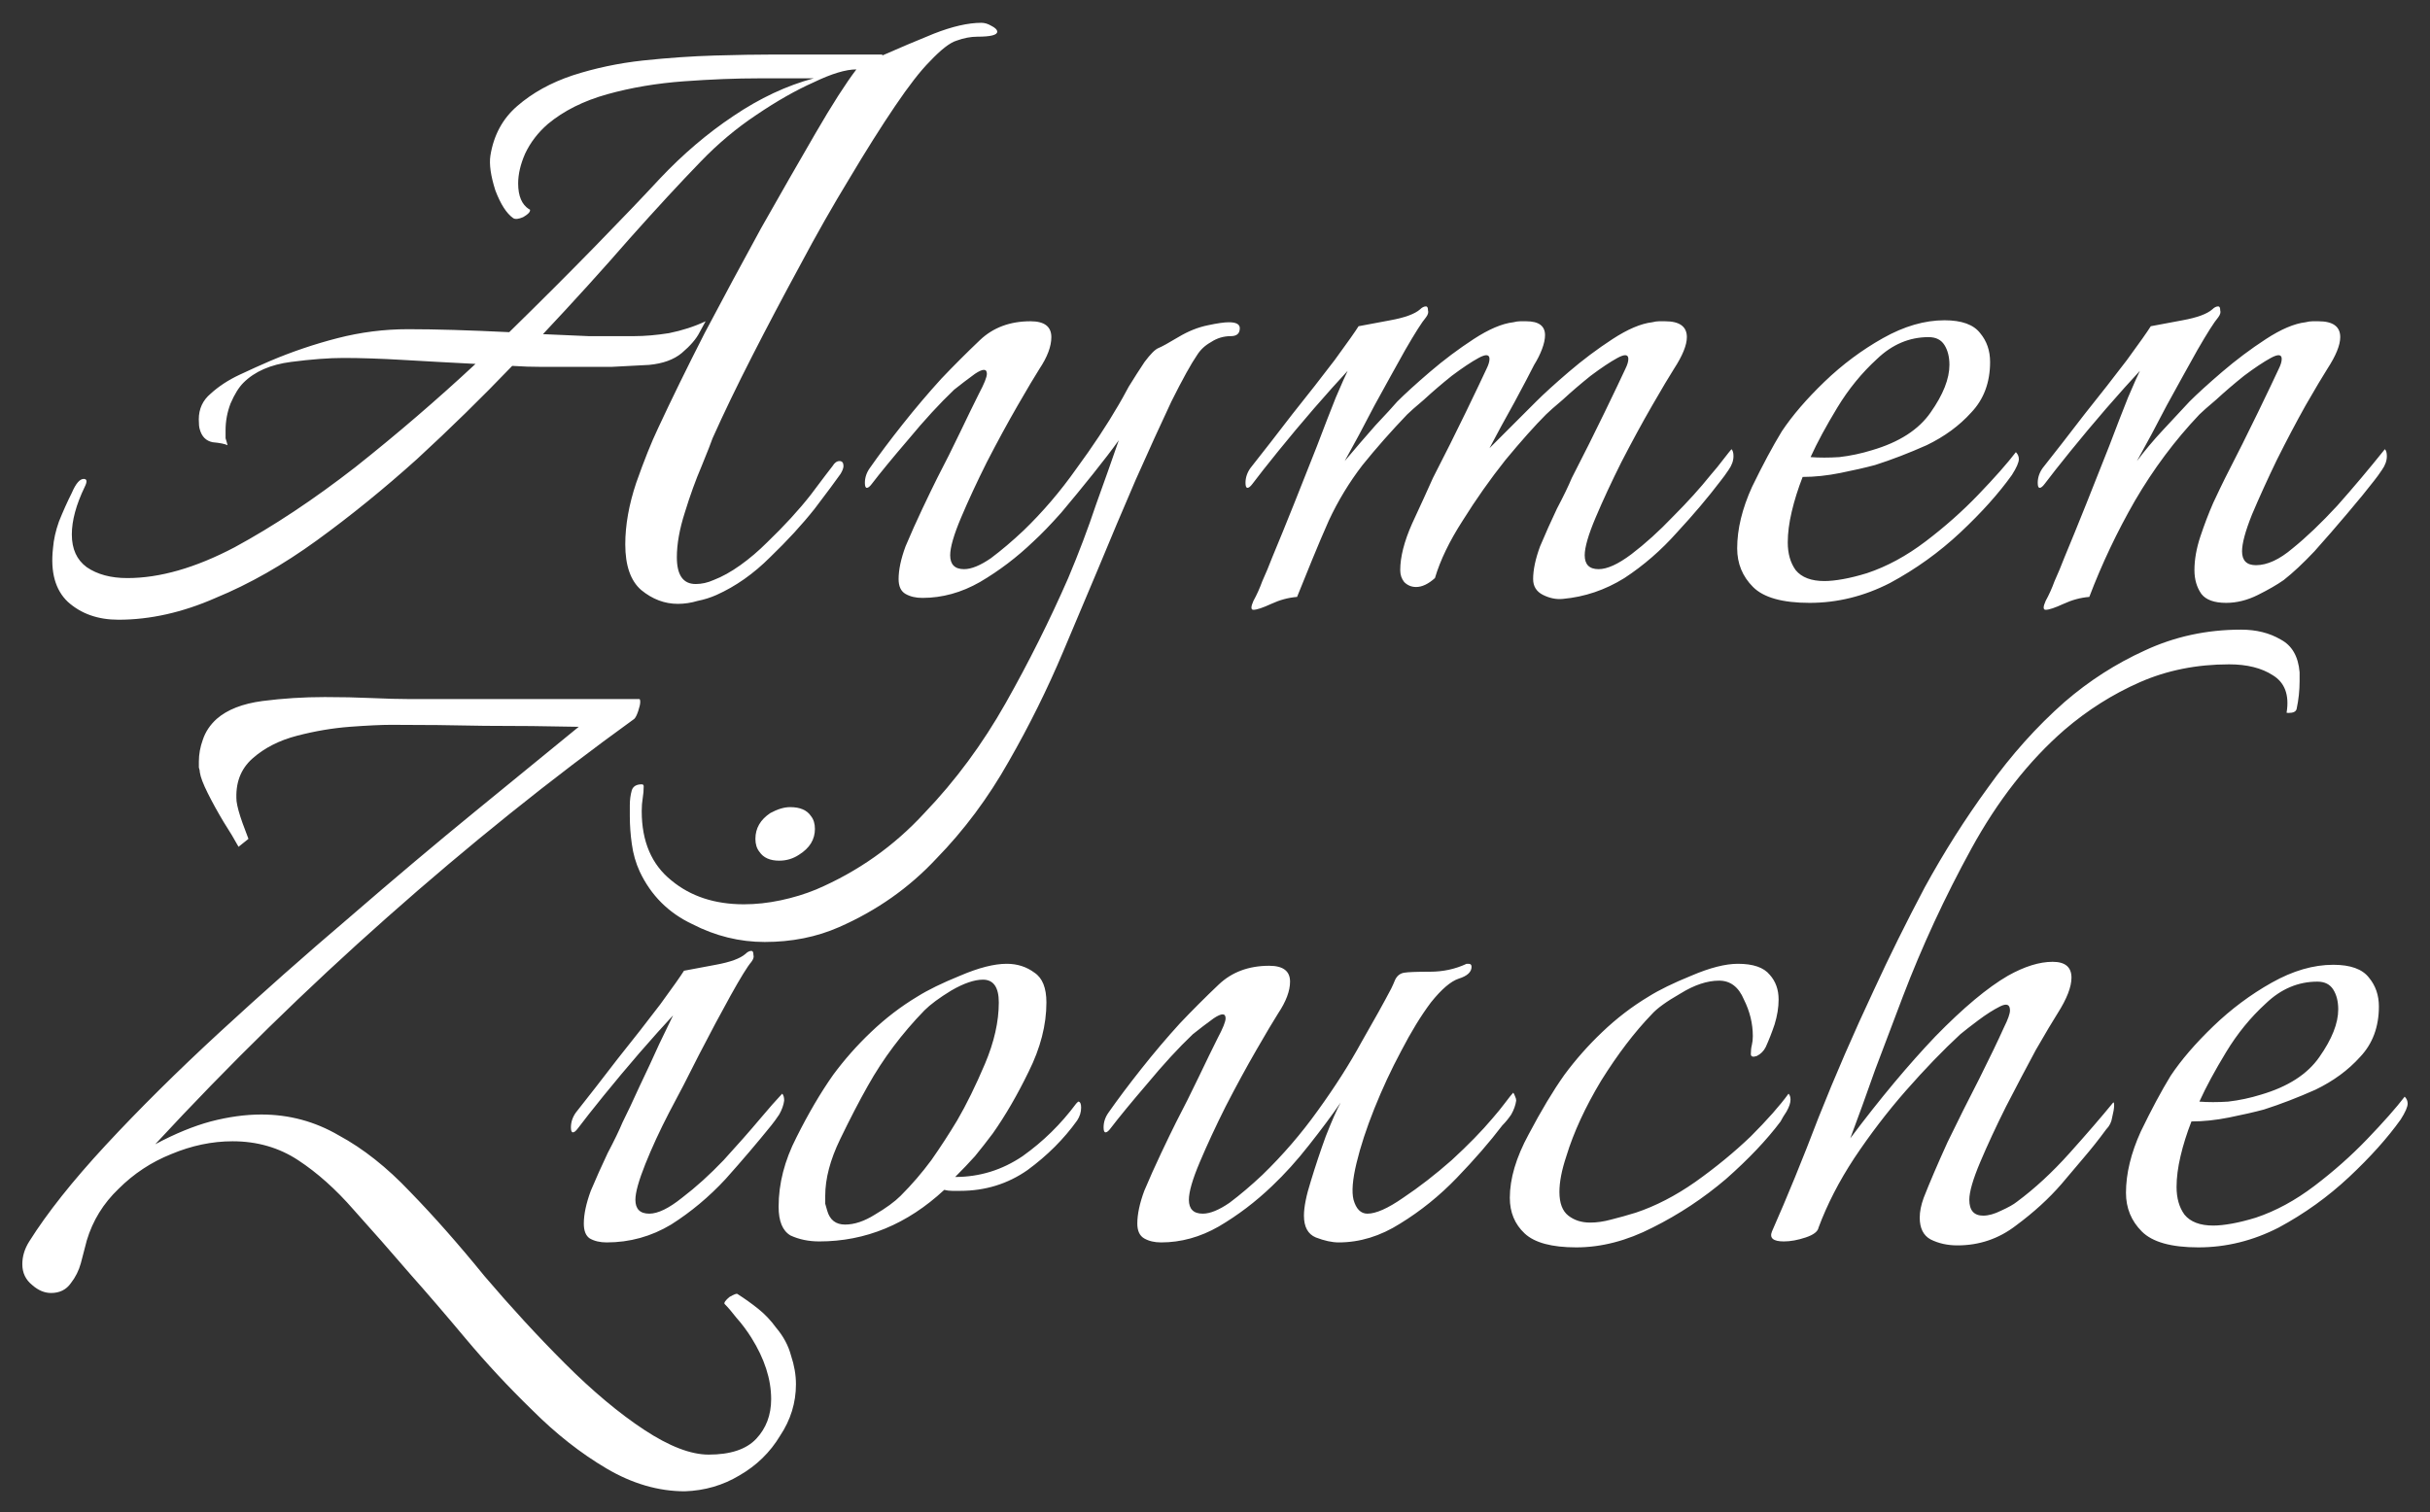 <svg width="98" height="61" viewBox="0 0 98 61" fill="none" xmlns="http://www.w3.org/2000/svg">
<rect x="0" y="0" width="98" height="61" fill="#333333" stroke="none"/>
<path d="M4.777 25C3.95 25 3.27 24.76 2.737 24.28C2.23 23.8 2.03 23.08 2.137 22.12C2.164 21.773 2.244 21.413 2.377 21.04C2.537 20.64 2.71 20.253 2.897 19.88C3.057 19.507 3.217 19.32 3.377 19.32C3.51 19.32 3.524 19.427 3.417 19.64C3.07 20.36 2.897 21 2.897 21.56C2.897 22.147 3.097 22.587 3.497 22.88C3.924 23.173 4.47 23.32 5.137 23.32C6.444 23.32 7.884 22.907 9.457 22.08C11.03 21.227 12.657 20.147 14.337 18.84C16.017 17.507 17.63 16.12 19.177 14.68C18.137 14.627 17.163 14.573 16.257 14.52C15.35 14.467 14.55 14.44 13.857 14.44C13.27 14.44 12.563 14.493 11.737 14.6C10.91 14.707 10.27 14.987 9.817 15.44C9.63 15.627 9.457 15.907 9.297 16.28C9.164 16.627 9.097 16.987 9.097 17.36C9.097 17.467 9.097 17.573 9.097 17.68C9.124 17.76 9.15 17.853 9.177 17.96C9.07 17.907 8.87 17.867 8.577 17.84C8.31 17.787 8.137 17.613 8.057 17.32C8.03 17.24 8.017 17.107 8.017 16.92C8.017 16.493 8.177 16.147 8.497 15.88C8.817 15.587 9.204 15.333 9.657 15.12C10.11 14.907 10.524 14.72 10.897 14.56C11.777 14.187 12.684 13.88 13.617 13.64C14.55 13.4 15.497 13.28 16.457 13.28C17.55 13.28 18.91 13.32 20.537 13.4C21.79 12.173 22.95 11.013 24.017 9.92C25.084 8.827 25.95 7.92 26.617 7.2C27.55 6.213 28.537 5.373 29.577 4.68C30.643 3.96 31.724 3.453 32.817 3.16H30.617C29.683 3.16 28.67 3.2 27.577 3.28C26.483 3.36 25.457 3.533 24.497 3.8C23.537 4.067 22.737 4.467 22.097 5C21.697 5.347 21.39 5.747 21.177 6.2C20.99 6.627 20.897 7.027 20.897 7.4C20.897 7.907 21.044 8.253 21.337 8.44C21.363 8.44 21.377 8.453 21.377 8.48C21.377 8.56 21.284 8.653 21.097 8.76C20.91 8.84 20.777 8.853 20.697 8.8C20.43 8.613 20.19 8.24 19.977 7.68C19.79 7.093 19.724 6.627 19.777 6.28C19.91 5.453 20.27 4.787 20.857 4.28C21.47 3.747 22.217 3.333 23.097 3.04C24.003 2.747 24.95 2.547 25.937 2.44C26.95 2.333 27.91 2.267 28.817 2.24C29.75 2.213 30.537 2.2 31.177 2.2H35.537C35.59 2.2 35.603 2.213 35.577 2.24C36.243 1.947 36.937 1.653 37.657 1.36C38.404 1.067 39.044 0.92 39.577 0.92C39.71 0.92 39.843 0.96 39.977 1.04C40.137 1.12 40.217 1.2 40.217 1.28C40.217 1.413 39.95 1.48 39.417 1.48C39.15 1.48 38.87 1.533 38.577 1.64C38.31 1.72 37.95 2 37.497 2.48C37.123 2.853 36.657 3.453 36.097 4.28C35.537 5.107 34.923 6.08 34.257 7.2C33.59 8.293 32.923 9.467 32.257 10.72C31.59 11.947 30.95 13.16 30.337 14.36C29.724 15.56 29.19 16.667 28.737 17.68C28.683 17.84 28.537 18.213 28.297 18.8C28.057 19.36 27.83 19.987 27.617 20.68C27.404 21.347 27.297 21.947 27.297 22.48C27.297 23.2 27.55 23.56 28.057 23.56C28.297 23.56 28.537 23.507 28.777 23.4C29.123 23.267 29.483 23.067 29.857 22.8C30.23 22.533 30.59 22.227 30.937 21.88C31.63 21.213 32.217 20.573 32.697 19.96C33.177 19.32 33.47 18.933 33.577 18.8C33.657 18.667 33.75 18.6 33.857 18.6C33.964 18.6 34.017 18.667 34.017 18.8C34.017 18.88 33.977 18.987 33.897 19.12C33.71 19.387 33.364 19.853 32.857 20.52C32.35 21.16 31.75 21.813 31.057 22.48C30.39 23.147 29.67 23.653 28.897 24C28.657 24.107 28.404 24.187 28.137 24.24C27.87 24.32 27.604 24.36 27.337 24.36C26.803 24.36 26.31 24.173 25.857 23.8C25.43 23.427 25.217 22.813 25.217 21.96C25.217 21.187 25.363 20.36 25.657 19.48C25.977 18.573 26.27 17.84 26.537 17.28C27.07 16.133 27.697 14.853 28.417 13.44C29.163 12.027 29.924 10.613 30.697 9.2C31.497 7.787 32.23 6.507 32.897 5.36C33.563 4.213 34.11 3.36 34.537 2.8C34.11 2.8 33.537 2.973 32.817 3.32C32.097 3.64 31.323 4.08 30.497 4.64C29.697 5.173 28.95 5.8 28.257 6.52C27.43 7.373 26.47 8.413 25.377 9.64C24.31 10.867 23.15 12.147 21.897 13.48C22.51 13.507 23.123 13.533 23.737 13.56C24.35 13.56 24.963 13.56 25.577 13.56C26.003 13.56 26.47 13.52 26.977 13.44C27.51 13.333 28.003 13.173 28.457 12.96C28.457 12.96 28.377 13.107 28.217 13.4C28.084 13.667 27.843 13.947 27.497 14.24C27.177 14.507 26.737 14.667 26.177 14.72C25.67 14.747 25.163 14.773 24.657 14.8C24.15 14.8 23.643 14.8 23.137 14.8C22.71 14.8 22.284 14.8 21.857 14.8C21.457 14.8 21.057 14.787 20.657 14.76C19.43 16.04 18.15 17.293 16.817 18.52C15.483 19.72 14.137 20.813 12.777 21.8C11.417 22.787 10.057 23.56 8.697 24.12C7.364 24.707 6.057 25 4.777 25ZM30.84 38C29.827 38 28.853 37.76 27.92 37.28C26.96 36.827 26.253 36.12 25.8 35.16C25.64 34.813 25.533 34.44 25.48 34.04C25.427 33.667 25.4 33.293 25.4 32.92V32.48C25.4 32.267 25.427 32.067 25.48 31.88C25.533 31.72 25.667 31.64 25.88 31.64C25.933 31.64 25.96 31.667 25.96 31.72C25.96 31.88 25.947 32.04 25.92 32.2C25.893 32.36 25.88 32.533 25.88 32.72C25.88 33.947 26.28 34.88 27.08 35.52C27.853 36.16 28.827 36.48 30 36.48C30.48 36.48 30.973 36.427 31.48 36.32C31.987 36.213 32.467 36.067 32.92 35.88C34.6 35.16 36.053 34.133 37.28 32.8C38.533 31.493 39.627 30.013 40.56 28.36C41.493 26.707 42.333 25.027 43.08 23.32C43.507 22.307 43.88 21.32 44.2 20.36C44.547 19.4 44.853 18.533 45.12 17.76C44.853 18.133 44.507 18.587 44.08 19.12C43.653 19.653 43.227 20.173 42.8 20.68C42.373 21.16 42 21.547 41.68 21.84C41.013 22.48 40.293 23.027 39.52 23.48C38.773 23.907 38 24.12 37.2 24.12C36.933 24.12 36.707 24.067 36.52 23.96C36.333 23.853 36.24 23.653 36.24 23.36C36.24 22.987 36.333 22.547 36.52 22.04C36.733 21.533 36.96 21.027 37.2 20.52C37.44 20.013 37.64 19.6 37.8 19.28C38.12 18.667 38.427 18.053 38.72 17.44C39.013 16.827 39.267 16.307 39.48 15.88C39.693 15.48 39.8 15.213 39.8 15.08C39.8 14.867 39.64 14.867 39.32 15.08C39.027 15.293 38.747 15.507 38.48 15.72C37.893 16.28 37.28 16.947 36.64 17.72C36 18.467 35.507 19.067 35.16 19.52C35.08 19.627 35.013 19.68 34.96 19.68C34.907 19.68 34.88 19.613 34.88 19.48C34.88 19.267 34.947 19.067 35.08 18.88C35.453 18.347 35.893 17.76 36.4 17.12C36.907 16.48 37.427 15.867 37.96 15.28C38.467 14.747 38.987 14.227 39.52 13.72C40.053 13.213 40.733 12.96 41.56 12.96C42.12 12.96 42.4 13.173 42.4 13.6C42.4 13.973 42.24 14.4 41.92 14.88C41.733 15.173 41.44 15.667 41.04 16.36C40.64 17.053 40.227 17.813 39.8 18.64C39.4 19.44 39.053 20.187 38.76 20.88C38.467 21.573 38.32 22.08 38.32 22.4C38.32 22.773 38.507 22.96 38.88 22.96C39.173 22.96 39.533 22.813 39.96 22.52C40.387 22.2 40.827 21.827 41.28 21.4C42.053 20.653 42.76 19.827 43.4 18.92C44.067 18.013 44.64 17.147 45.12 16.32C45.2 16.187 45.333 15.947 45.52 15.6C45.733 15.253 45.947 14.92 46.16 14.6C46.4 14.28 46.587 14.093 46.72 14.04C46.853 13.987 47.12 13.84 47.52 13.6C47.92 13.36 48.32 13.2 48.72 13.12C49.093 13.04 49.373 13 49.56 13C49.853 13 50 13.08 50 13.24C50 13.453 49.88 13.56 49.64 13.56C49.347 13.56 49.08 13.64 48.84 13.8C48.6 13.933 48.413 14.107 48.28 14.32C48.04 14.667 47.693 15.293 47.24 16.2C46.813 17.107 46.333 18.16 45.8 19.36C45.293 20.533 44.787 21.733 44.28 22.96C43.773 24.16 43.307 25.267 42.88 26.28C42.24 27.8 41.507 29.28 40.68 30.72C39.853 32.187 38.88 33.493 37.76 34.64C36.667 35.813 35.36 36.733 33.84 37.4C32.933 37.8 31.933 38 30.84 38ZM50.55 24.6C50.443 24.6 50.443 24.48 50.55 24.24C50.683 24 50.803 23.733 50.91 23.44C51.043 23.147 51.177 22.827 51.31 22.48C51.577 21.84 51.87 21.12 52.19 20.32C52.51 19.52 52.817 18.747 53.11 18C53.403 17.227 53.657 16.573 53.87 16.04C54.11 15.48 54.27 15.12 54.35 14.96C53.977 15.36 53.523 15.867 52.99 16.48C52.483 17.067 52.003 17.64 51.55 18.2C51.097 18.76 50.75 19.2 50.51 19.52C50.43 19.627 50.363 19.68 50.31 19.68C50.257 19.68 50.23 19.613 50.23 19.48C50.23 19.267 50.297 19.067 50.43 18.88C50.937 18.24 51.497 17.52 52.11 16.72C52.75 15.92 53.323 15.187 53.83 14.52C54.337 13.827 54.657 13.373 54.79 13.16C55.083 13.107 55.51 13.027 56.07 12.92C56.657 12.813 57.057 12.667 57.27 12.48C57.35 12.4 57.43 12.36 57.51 12.36C57.563 12.36 57.59 12.413 57.59 12.52C57.617 12.6 57.59 12.693 57.51 12.8C57.35 12.987 57.07 13.427 56.67 14.12C56.297 14.787 55.883 15.533 55.43 16.36C55.003 17.187 54.603 17.933 54.23 18.6C54.657 18.093 55.07 17.613 55.47 17.16C55.897 16.707 56.19 16.387 56.35 16.2C56.67 15.88 57.11 15.48 57.67 15C58.23 14.52 58.817 14.08 59.43 13.68C60.043 13.28 60.577 13.053 61.03 13C61.137 12.973 61.23 12.96 61.31 12.96C61.39 12.96 61.47 12.96 61.55 12.96C62.057 12.96 62.31 13.147 62.31 13.52C62.31 13.68 62.27 13.867 62.19 14.08C62.11 14.293 62.003 14.507 61.87 14.72C61.71 15.04 61.443 15.547 61.07 16.24C60.697 16.907 60.363 17.52 60.07 18.08L61.95 16.2C62.27 15.88 62.71 15.48 63.27 15C63.83 14.52 64.417 14.08 65.03 13.68C65.643 13.28 66.177 13.053 66.63 13C66.737 12.973 66.83 12.96 66.91 12.96C67.017 12.96 67.097 12.96 67.15 12.96C67.737 12.96 68.03 13.173 68.03 13.6C68.03 13.92 67.857 14.347 67.51 14.88C67.323 15.173 67.03 15.667 66.63 16.36C66.23 17.053 65.817 17.813 65.39 18.64C64.99 19.44 64.643 20.187 64.35 20.88C64.057 21.573 63.91 22.08 63.91 22.4C63.91 22.773 64.097 22.96 64.47 22.96C64.817 22.96 65.257 22.76 65.79 22.36C66.35 21.933 66.91 21.427 67.47 20.84C68.057 20.253 68.563 19.693 68.99 19.16C69.177 18.947 69.35 18.733 69.51 18.52C69.697 18.28 69.803 18.147 69.83 18.12C69.883 18.173 69.91 18.267 69.91 18.4C69.91 18.587 69.843 18.773 69.71 18.96C69.603 19.12 69.497 19.267 69.39 19.4C68.883 20.067 68.297 20.76 67.63 21.48C66.99 22.2 66.283 22.813 65.51 23.32C64.737 23.8 63.91 24.08 63.03 24.16C62.763 24.187 62.497 24.133 62.23 24C61.963 23.867 61.83 23.653 61.83 23.36C61.83 22.987 61.923 22.547 62.11 22.04C62.323 21.533 62.55 21.027 62.79 20.52C63.057 20.013 63.257 19.6 63.39 19.28C63.87 18.347 64.31 17.467 64.71 16.64C65.11 15.813 65.39 15.227 65.55 14.88C65.63 14.72 65.67 14.587 65.67 14.48C65.67 14.293 65.523 14.28 65.23 14.44C64.937 14.6 64.577 14.84 64.15 15.16C63.75 15.48 63.377 15.8 63.03 16.12C62.683 16.413 62.457 16.613 62.35 16.72C61.897 17.173 61.35 17.787 60.71 18.56C60.097 19.333 59.523 20.147 58.99 21C58.457 21.827 58.083 22.6 57.87 23.32C57.603 23.56 57.35 23.68 57.11 23.68C56.923 23.68 56.763 23.613 56.63 23.48C56.523 23.347 56.47 23.187 56.47 23C56.47 22.467 56.63 21.84 56.95 21.12C57.297 20.373 57.577 19.76 57.79 19.28C58.27 18.347 58.71 17.467 59.11 16.64C59.51 15.813 59.79 15.227 59.95 14.88C60.03 14.72 60.07 14.587 60.07 14.48C60.07 14.293 59.923 14.28 59.63 14.44C59.337 14.6 58.977 14.84 58.55 15.16C58.15 15.48 57.777 15.8 57.43 16.12C57.083 16.413 56.857 16.613 56.75 16.72C56.11 17.387 55.51 18.067 54.95 18.76C54.417 19.453 53.963 20.2 53.59 21C53.377 21.48 53.15 22.013 52.91 22.6C52.67 23.187 52.47 23.68 52.31 24.08C51.963 24.107 51.617 24.2 51.27 24.36C50.923 24.52 50.683 24.6 50.55 24.6ZM72.979 24.32C71.886 24.32 71.126 24.107 70.699 23.68C70.272 23.253 70.059 22.733 70.059 22.12C70.059 21.347 70.259 20.52 70.659 19.64C71.086 18.76 71.486 18.013 71.859 17.4C72.286 16.76 72.859 16.093 73.579 15.4C74.299 14.707 75.086 14.12 75.939 13.64C76.792 13.16 77.619 12.92 78.419 12.92C79.112 12.92 79.592 13.093 79.859 13.44C80.126 13.76 80.259 14.147 80.259 14.6C80.259 15.427 80.006 16.107 79.499 16.64C79.019 17.173 78.419 17.613 77.699 17.96C76.979 18.28 76.286 18.547 75.619 18.76C75.219 18.867 74.752 18.973 74.219 19.08C73.686 19.187 73.179 19.24 72.699 19.24C72.512 19.72 72.366 20.187 72.259 20.64C72.152 21.093 72.099 21.507 72.099 21.88C72.099 22.333 72.206 22.707 72.419 23C72.659 23.293 73.046 23.44 73.579 23.44C73.792 23.44 74.046 23.413 74.339 23.36C74.632 23.307 74.952 23.227 75.299 23.12C76.099 22.853 76.886 22.427 77.659 21.84C78.432 21.253 79.139 20.627 79.779 19.96C80.446 19.267 80.952 18.693 81.299 18.24C81.379 18.32 81.419 18.413 81.419 18.52C81.419 18.653 81.326 18.867 81.139 19.16C80.606 19.907 79.912 20.68 79.059 21.48C78.206 22.28 77.259 22.96 76.219 23.52C75.179 24.053 74.099 24.32 72.979 24.32ZM73.019 18.44C73.366 18.467 73.752 18.467 74.179 18.44C74.632 18.387 75.072 18.293 75.499 18.16C76.592 17.84 77.379 17.333 77.859 16.64C78.366 15.92 78.619 15.28 78.619 14.72C78.619 14.4 78.552 14.133 78.419 13.92C78.286 13.707 78.072 13.6 77.779 13.6C77.006 13.6 76.312 13.893 75.699 14.48C75.086 15.04 74.552 15.693 74.099 16.44C73.646 17.187 73.286 17.853 73.019 18.44ZM82.5 24.6C82.393 24.6 82.393 24.48 82.5 24.24C82.633 24 82.753 23.733 82.86 23.44C82.993 23.147 83.127 22.827 83.26 22.48C83.527 21.84 83.82 21.12 84.14 20.32C84.46 19.52 84.767 18.747 85.06 18C85.353 17.227 85.607 16.573 85.82 16.04C86.06 15.48 86.22 15.12 86.3 14.96C85.927 15.36 85.473 15.867 84.94 16.48C84.433 17.067 83.953 17.64 83.5 18.2C83.047 18.76 82.7 19.2 82.46 19.52C82.38 19.627 82.313 19.68 82.26 19.68C82.207 19.68 82.18 19.613 82.18 19.48C82.18 19.267 82.247 19.067 82.38 18.88C82.887 18.24 83.447 17.52 84.06 16.72C84.7 15.92 85.273 15.187 85.78 14.52C86.287 13.827 86.607 13.373 86.74 13.16C87.033 13.107 87.46 13.027 88.02 12.92C88.607 12.813 89.007 12.667 89.22 12.48C89.3 12.4 89.38 12.36 89.46 12.36C89.513 12.36 89.54 12.413 89.54 12.52C89.567 12.6 89.54 12.693 89.46 12.8C89.3 12.987 89.02 13.427 88.62 14.12C88.247 14.787 87.833 15.533 87.38 16.36C86.953 17.187 86.553 17.933 86.18 18.6C86.5 18.173 86.847 17.76 87.22 17.36C87.593 16.96 87.953 16.573 88.3 16.2C88.62 15.88 89.06 15.48 89.62 15C90.18 14.52 90.767 14.08 91.38 13.68C91.993 13.28 92.527 13.053 92.98 13C93.087 12.973 93.18 12.96 93.26 12.96C93.367 12.96 93.447 12.96 93.5 12.96C94.087 12.96 94.38 13.173 94.38 13.6C94.38 13.92 94.207 14.347 93.86 14.88C93.673 15.173 93.38 15.667 92.98 16.36C92.607 17.027 92.22 17.76 91.82 18.56C91.447 19.333 91.113 20.067 90.82 20.76C90.553 21.427 90.42 21.92 90.42 22.24C90.42 22.613 90.607 22.8 90.98 22.8C91.433 22.8 91.927 22.573 92.46 22.12C93.02 21.667 93.62 21.093 94.26 20.4C94.9 19.68 95.54 18.92 96.18 18.12C96.233 18.173 96.26 18.267 96.26 18.4C96.26 18.587 96.193 18.773 96.06 18.96C95.953 19.12 95.847 19.267 95.74 19.4C95.473 19.747 95.113 20.187 94.66 20.72C94.233 21.227 93.793 21.733 93.34 22.24C92.887 22.72 92.473 23.107 92.1 23.4C91.833 23.587 91.487 23.787 91.06 24C90.633 24.213 90.207 24.32 89.78 24.32C89.3 24.32 88.967 24.2 88.78 23.96C88.593 23.693 88.5 23.373 88.5 23C88.5 22.573 88.58 22.12 88.74 21.64C88.9 21.16 89.073 20.707 89.26 20.28C89.473 19.827 89.633 19.493 89.74 19.28C90.22 18.347 90.66 17.467 91.06 16.64C91.46 15.813 91.74 15.227 91.9 14.88C91.98 14.72 92.02 14.587 92.02 14.48C92.02 14.293 91.873 14.28 91.58 14.44C91.287 14.6 90.927 14.84 90.5 15.16C90.1 15.48 89.727 15.8 89.38 16.12C89.033 16.413 88.807 16.613 88.7 16.72C87.713 17.76 86.847 18.92 86.1 20.2C85.38 21.453 84.767 22.747 84.26 24.08C83.913 24.107 83.567 24.2 83.22 24.36C82.873 24.52 82.633 24.6 82.5 24.6ZM27.62 60.16C26.554 60.16 25.5 59.853 24.46 59.24C23.42 58.627 22.42 57.84 21.46 56.88C20.5 55.947 19.607 54.987 18.78 54C17.954 53.013 17.22 52.16 16.58 51.44C15.754 50.48 14.98 49.6 14.26 48.8C13.54 47.973 12.794 47.307 12.02 46.8C11.247 46.293 10.367 46.04 9.38 46.04C8.554 46.04 7.727 46.213 6.9 46.56C6.1 46.88 5.394 47.347 4.78 47.96C4.167 48.547 3.74 49.24 3.5 50.04C3.42 50.36 3.34 50.667 3.26 50.96C3.18 51.253 3.047 51.52 2.86 51.76C2.674 52.027 2.407 52.16 2.06 52.16C1.794 52.16 1.54 52.053 1.3 51.84C1.034 51.627 0.9 51.347 0.9 51C0.9 50.68 0.994 50.373 1.18 50.08C1.9 48.933 2.927 47.64 4.26 46.2C5.62 44.733 7.154 43.213 8.86 41.64C10.567 40.067 12.314 38.52 14.1 37C15.887 35.453 17.58 34.027 19.18 32.72C20.807 31.387 22.194 30.253 23.34 29.32C22.087 29.293 20.82 29.28 19.54 29.28C18.287 29.253 17.034 29.24 15.78 29.24C15.38 29.24 14.82 29.267 14.1 29.32C13.407 29.373 12.7 29.493 11.98 29.68C11.26 29.867 10.66 30.173 10.18 30.6C9.7 31.027 9.487 31.6 9.54 32.32C9.567 32.533 9.647 32.827 9.78 33.2C9.914 33.547 9.994 33.76 10.02 33.84L9.62 34.16C9.46 33.867 9.26 33.533 9.02 33.16C8.78 32.76 8.567 32.373 8.38 32C8.194 31.627 8.087 31.347 8.06 31.16C8.06 31.107 8.047 31.04 8.02 30.96C8.02 30.88 8.02 30.8 8.02 30.72C8.02 30.427 8.074 30.133 8.18 29.84C8.287 29.52 8.474 29.24 8.74 29C9.167 28.627 9.78 28.387 10.58 28.28C11.407 28.173 12.247 28.12 13.1 28.12C13.767 28.12 14.394 28.133 14.98 28.16C15.594 28.187 16.087 28.2 16.46 28.2H25.78C25.807 28.2 25.82 28.24 25.82 28.32C25.82 28.4 25.794 28.52 25.74 28.68C25.687 28.84 25.634 28.947 25.58 29C22.22 31.427 18.9 34.093 15.62 37C12.367 39.88 9.247 42.933 6.26 46.16C7.06 45.733 7.807 45.427 8.5 45.24C9.22 45.053 9.9 44.96 10.54 44.96C11.66 44.96 12.7 45.24 13.66 45.8C14.647 46.333 15.607 47.093 16.54 48.08C17.5 49.067 18.5 50.2 19.54 51.48C20.607 52.733 21.687 53.907 22.78 55C23.9 56.12 24.967 57.013 25.98 57.68C26.994 58.347 27.86 58.68 28.58 58.68C29.46 58.68 30.1 58.467 30.5 58.04C30.9 57.613 31.1 57.08 31.1 56.44C31.1 55.64 30.834 54.813 30.3 53.96C30.114 53.667 29.914 53.4 29.7 53.16C29.514 52.92 29.354 52.733 29.22 52.6C29.194 52.547 29.26 52.453 29.42 52.32C29.607 52.213 29.714 52.173 29.74 52.2C30.034 52.387 30.314 52.587 30.58 52.8C30.847 53.013 31.087 53.267 31.3 53.56C31.594 53.907 31.794 54.28 31.9 54.68C32.034 55.08 32.1 55.467 32.1 55.84C32.1 56.587 31.887 57.28 31.46 57.92C31.06 58.587 30.514 59.12 29.82 59.52C29.154 59.92 28.42 60.133 27.62 60.16ZM31.425 34.72C31.052 34.72 30.785 34.6 30.625 34.36C30.519 34.227 30.465 34.053 30.465 33.84C30.465 33.413 30.665 33.067 31.065 32.8C31.359 32.64 31.625 32.56 31.865 32.56C32.265 32.56 32.545 32.68 32.705 32.92C32.812 33.053 32.865 33.227 32.865 33.44C32.865 33.867 32.652 34.213 32.225 34.48C31.985 34.64 31.719 34.72 31.425 34.72ZM24.465 50.12C24.199 50.12 23.972 50.067 23.785 49.96C23.625 49.853 23.545 49.653 23.545 49.36C23.545 48.987 23.639 48.547 23.825 48.04C24.039 47.533 24.265 47.027 24.505 46.52C24.772 46.013 24.972 45.6 25.105 45.28C25.292 44.907 25.519 44.427 25.785 43.84C26.079 43.227 26.345 42.653 26.585 42.12C26.852 41.56 27.039 41.173 27.145 40.96C26.772 41.36 26.319 41.867 25.785 42.48C25.279 43.067 24.799 43.64 24.345 44.2C23.892 44.76 23.545 45.2 23.305 45.52C23.225 45.627 23.159 45.68 23.105 45.68C23.052 45.68 23.025 45.613 23.025 45.48C23.025 45.267 23.092 45.067 23.225 44.88C23.732 44.24 24.292 43.52 24.905 42.72C25.545 41.92 26.119 41.187 26.625 40.52C27.132 39.827 27.452 39.373 27.585 39.16C27.879 39.107 28.305 39.027 28.865 38.92C29.452 38.813 29.852 38.667 30.065 38.48C30.145 38.4 30.225 38.36 30.305 38.36C30.359 38.36 30.385 38.413 30.385 38.52C30.412 38.6 30.385 38.693 30.305 38.8C30.145 38.987 29.865 39.44 29.465 40.16C29.065 40.88 28.639 41.68 28.185 42.56C27.759 43.413 27.359 44.187 26.985 44.88C26.612 45.6 26.292 46.293 26.025 46.96C25.759 47.627 25.625 48.107 25.625 48.4C25.625 48.773 25.812 48.96 26.185 48.96C26.532 48.96 26.972 48.747 27.505 48.32C28.065 47.893 28.625 47.387 29.185 46.8C29.745 46.187 30.239 45.627 30.665 45.12C30.799 44.96 30.959 44.773 31.145 44.56C31.359 44.32 31.492 44.173 31.545 44.12C31.599 44.173 31.625 44.267 31.625 44.4C31.599 44.587 31.532 44.773 31.425 44.96C31.319 45.12 31.212 45.267 31.105 45.4C30.545 46.093 29.932 46.813 29.265 47.56C28.599 48.28 27.865 48.893 27.065 49.4C26.265 49.88 25.399 50.12 24.465 50.12ZM33.041 50.08C32.614 50.08 32.227 50 31.881 49.84C31.561 49.653 31.401 49.267 31.401 48.68C31.401 47.747 31.641 46.813 32.121 45.88C32.601 44.92 33.094 44.08 33.601 43.36C34.054 42.747 34.561 42.173 35.121 41.64C35.707 41.08 36.334 40.6 37.001 40.2C37.427 39.933 38.001 39.653 38.721 39.36C39.467 39.04 40.094 38.88 40.601 38.88C41.027 38.88 41.401 39 41.721 39.24C42.041 39.453 42.201 39.853 42.201 40.44C42.201 41.347 41.961 42.28 41.481 43.24C41.027 44.173 40.547 45 40.041 45.72C39.801 46.04 39.561 46.347 39.321 46.64C39.081 46.907 38.814 47.187 38.521 47.48C39.507 47.48 40.414 47.2 41.241 46.64C42.067 46.053 42.787 45.347 43.401 44.52L43.481 44.44C43.561 44.44 43.601 44.52 43.601 44.68C43.601 44.867 43.547 45.04 43.441 45.2C42.907 45.947 42.241 46.613 41.441 47.2C40.641 47.76 39.734 48.04 38.721 48.04C38.614 48.04 38.507 48.04 38.401 48.04C38.294 48.04 38.187 48.027 38.081 48C36.587 49.387 34.907 50.08 33.041 50.08ZM34.081 49.4C34.454 49.4 34.854 49.267 35.281 49C35.734 48.733 36.081 48.48 36.321 48.24C36.774 47.787 37.187 47.307 37.561 46.8C37.934 46.267 38.281 45.733 38.601 45.2C38.974 44.56 39.347 43.8 39.721 42.92C40.094 42.04 40.281 41.213 40.281 40.44C40.281 39.827 40.067 39.52 39.641 39.52C39.294 39.52 38.867 39.667 38.361 39.96C37.881 40.253 37.521 40.52 37.281 40.76C36.374 41.693 35.614 42.707 35.001 43.8C34.654 44.413 34.281 45.133 33.881 45.96C33.481 46.787 33.281 47.547 33.281 48.24C33.281 48.347 33.281 48.453 33.281 48.56C33.307 48.64 33.334 48.733 33.361 48.84C33.467 49.213 33.707 49.4 34.081 49.4ZM46.827 50.12C46.56 50.12 46.333 50.067 46.147 49.96C45.96 49.853 45.867 49.653 45.867 49.36C45.867 48.987 45.96 48.547 46.147 48.04C46.36 47.533 46.587 47.027 46.827 46.52C47.067 46.013 47.267 45.6 47.427 45.28C47.747 44.667 48.053 44.053 48.347 43.44C48.64 42.827 48.893 42.307 49.107 41.88C49.32 41.48 49.427 41.213 49.427 41.08C49.427 40.867 49.267 40.867 48.947 41.08C48.653 41.293 48.373 41.507 48.107 41.72C47.52 42.28 46.907 42.947 46.267 43.72C45.627 44.467 45.133 45.067 44.787 45.52C44.707 45.627 44.64 45.68 44.587 45.68C44.533 45.68 44.507 45.613 44.507 45.48C44.507 45.267 44.573 45.067 44.707 44.88C45.08 44.347 45.52 43.76 46.027 43.12C46.533 42.48 47.053 41.867 47.587 41.28C48.093 40.747 48.613 40.227 49.147 39.72C49.68 39.213 50.36 38.96 51.187 38.96C51.747 38.96 52.027 39.173 52.027 39.6C52.027 39.973 51.867 40.4 51.547 40.88C51.36 41.173 51.067 41.667 50.667 42.36C50.267 43.053 49.853 43.813 49.427 44.64C49.027 45.44 48.68 46.187 48.387 46.88C48.093 47.573 47.947 48.08 47.947 48.4C47.947 48.773 48.133 48.96 48.507 48.96C48.8 48.96 49.16 48.813 49.587 48.52C50.013 48.2 50.453 47.827 50.907 47.4C51.733 46.6 52.48 45.733 53.147 44.8C53.84 43.84 54.427 42.92 54.907 42.04C55.413 41.16 55.813 40.44 56.107 39.88C56.16 39.773 56.213 39.653 56.267 39.52C56.347 39.36 56.467 39.267 56.627 39.24C56.787 39.213 57.133 39.2 57.667 39.2C58.2 39.2 58.693 39.093 59.147 38.88H59.227C59.307 38.88 59.347 38.92 59.347 39C59.347 39.213 59.173 39.373 58.827 39.48C58.507 39.587 58.133 39.907 57.707 40.44C57.307 40.973 56.907 41.627 56.507 42.4C56.107 43.147 55.747 43.92 55.427 44.72C55.107 45.52 54.867 46.253 54.707 46.92C54.547 47.587 54.507 48.08 54.587 48.4C54.693 48.773 54.88 48.96 55.147 48.96C55.493 48.96 55.973 48.747 56.587 48.32C57.227 47.893 57.88 47.387 58.547 46.8C59.213 46.187 59.76 45.627 60.187 45.12C60.373 44.907 60.547 44.693 60.707 44.48C60.867 44.267 60.973 44.133 61.027 44.08C61.053 44.107 61.08 44.16 61.107 44.24C61.133 44.293 61.147 44.347 61.147 44.4C61.12 44.587 61.053 44.773 60.947 44.96C60.84 45.12 60.72 45.267 60.587 45.4C60.08 46.067 59.467 46.773 58.747 47.52C58.053 48.24 57.293 48.853 56.467 49.36C55.667 49.867 54.84 50.12 53.987 50.12C53.72 50.12 53.413 50.053 53.067 49.92C52.747 49.787 52.587 49.493 52.587 49.04C52.587 48.693 52.68 48.227 52.867 47.64C53.053 47.027 53.253 46.427 53.467 45.84C53.707 45.227 53.907 44.773 54.067 44.48C53.72 44.987 53.293 45.56 52.787 46.2C52.307 46.813 51.813 47.36 51.307 47.84C50.64 48.48 49.92 49.027 49.147 49.48C48.4 49.907 47.627 50.12 46.827 50.12ZM63.57 50.32C62.583 50.32 61.89 50.133 61.49 49.76C61.09 49.387 60.89 48.907 60.89 48.32C60.89 47.547 61.143 46.693 61.65 45.76C62.156 44.8 62.636 44 63.09 43.36C63.543 42.747 64.05 42.173 64.61 41.64C65.196 41.08 65.823 40.6 66.49 40.2C66.916 39.933 67.49 39.653 68.21 39.36C68.956 39.04 69.583 38.88 70.09 38.88C70.703 38.88 71.13 39.027 71.37 39.32C71.61 39.587 71.73 39.92 71.73 40.32C71.73 40.64 71.676 40.973 71.57 41.32C71.463 41.64 71.343 41.947 71.21 42.24C71.13 42.4 71.01 42.52 70.85 42.6C70.69 42.653 70.61 42.627 70.61 42.52C70.61 42.387 70.623 42.267 70.65 42.16C70.676 42.053 70.69 41.933 70.69 41.8C70.69 41.293 70.57 40.8 70.33 40.32C70.116 39.813 69.783 39.56 69.33 39.56C68.85 39.56 68.33 39.733 67.77 40.08C67.21 40.4 66.823 40.68 66.61 40.92C65.916 41.64 65.236 42.533 64.57 43.6C63.93 44.667 63.463 45.68 63.17 46.64C62.983 47.2 62.89 47.68 62.89 48.08C62.89 48.533 63.01 48.853 63.25 49.04C63.49 49.227 63.783 49.32 64.13 49.32C64.396 49.32 64.676 49.28 64.97 49.2C65.29 49.12 65.623 49.027 65.97 48.92C66.77 48.653 67.57 48.24 68.37 47.68C69.196 47.093 69.943 46.48 70.61 45.84C71.276 45.173 71.783 44.6 72.13 44.12C72.183 44.173 72.21 44.253 72.21 44.36C72.21 44.493 72.156 44.653 72.05 44.84C71.943 45 71.863 45.133 71.81 45.24C71.25 45.987 70.516 46.76 69.61 47.56C68.703 48.333 67.716 48.987 66.65 49.52C65.61 50.053 64.583 50.32 63.57 50.32ZM78.941 50.24C78.541 50.24 78.181 50.16 77.861 50C77.568 49.84 77.421 49.547 77.421 49.12C77.421 48.88 77.474 48.613 77.581 48.32C77.821 47.707 78.141 46.96 78.541 46.08C78.968 45.2 79.394 44.347 79.821 43.52C80.248 42.667 80.581 41.973 80.821 41.44C80.981 41.12 81.061 40.893 81.061 40.76C81.061 40.52 80.928 40.467 80.661 40.6C80.394 40.733 80.101 40.92 79.781 41.16C79.461 41.4 79.221 41.587 79.061 41.72C78.368 42.36 77.634 43.12 76.861 44C76.114 44.853 75.421 45.76 74.781 46.72C74.168 47.653 73.688 48.587 73.341 49.52C73.314 49.68 73.141 49.813 72.821 49.92C72.501 50.027 72.208 50.08 71.941 50.08C71.514 50.08 71.354 49.947 71.461 49.68C72.074 48.293 72.701 46.76 73.341 45.08C74.008 43.4 74.754 41.68 75.581 39.92C76.194 38.587 76.874 37.213 77.621 35.8C78.394 34.387 79.248 33.04 80.181 31.76C81.114 30.453 82.141 29.307 83.261 28.32C84.248 27.467 85.328 26.773 86.501 26.24C87.701 25.68 88.994 25.4 90.381 25.4C90.994 25.4 91.528 25.533 91.981 25.8C92.434 26.04 92.688 26.48 92.741 27.12V27.48C92.741 27.853 92.701 28.227 92.621 28.6C92.594 28.707 92.488 28.76 92.301 28.76C92.221 28.76 92.194 28.747 92.221 28.72C92.328 28.027 92.141 27.533 91.661 27.24C91.208 26.947 90.621 26.8 89.901 26.8C88.594 26.8 87.394 27.04 86.301 27.52C85.208 28 84.194 28.64 83.261 29.44C81.821 30.693 80.568 32.293 79.501 34.24C78.434 36.187 77.514 38.173 76.741 40.2C76.368 41.187 75.994 42.173 75.621 43.16C75.274 44.147 74.941 45.067 74.621 45.92C75.821 44.32 76.968 42.947 78.061 41.8C79.181 40.653 80.154 39.84 80.981 39.36C81.648 38.987 82.248 38.8 82.781 38.8C83.288 38.8 83.541 39.013 83.541 39.44C83.541 39.813 83.354 40.293 82.981 40.88C82.794 41.173 82.501 41.667 82.101 42.36C81.728 43.053 81.328 43.813 80.901 44.64C80.501 45.44 80.154 46.187 79.861 46.88C79.568 47.573 79.421 48.08 79.421 48.4C79.421 48.827 79.608 49.04 79.981 49.04C80.194 49.04 80.434 48.973 80.701 48.84C80.994 48.707 81.208 48.587 81.341 48.48C82.061 47.947 82.768 47.293 83.461 46.52C84.154 45.747 84.741 45.067 85.221 44.48C85.248 44.453 85.261 44.493 85.261 44.6C85.261 44.707 85.234 44.867 85.181 45.08C85.154 45.267 85.074 45.427 84.941 45.56C84.648 45.96 84.341 46.347 84.021 46.72C83.728 47.067 83.434 47.413 83.141 47.76C82.634 48.347 82.021 48.907 81.301 49.44C80.608 49.973 79.821 50.24 78.941 50.24ZM88.659 50.32C87.565 50.32 86.805 50.107 86.379 49.68C85.952 49.253 85.739 48.733 85.739 48.12C85.739 47.347 85.939 46.52 86.339 45.64C86.765 44.76 87.165 44.013 87.539 43.4C87.965 42.76 88.539 42.093 89.259 41.4C89.979 40.707 90.765 40.12 91.619 39.64C92.472 39.16 93.299 38.92 94.099 38.92C94.792 38.92 95.272 39.093 95.539 39.44C95.805 39.76 95.939 40.147 95.939 40.6C95.939 41.427 95.685 42.107 95.179 42.64C94.699 43.173 94.099 43.613 93.379 43.96C92.659 44.28 91.965 44.547 91.299 44.76C90.899 44.867 90.432 44.973 89.899 45.08C89.365 45.187 88.859 45.24 88.379 45.24C88.192 45.72 88.045 46.187 87.939 46.64C87.832 47.093 87.779 47.507 87.779 47.88C87.779 48.333 87.885 48.707 88.099 49C88.339 49.293 88.725 49.44 89.259 49.44C89.472 49.44 89.725 49.413 90.019 49.36C90.312 49.307 90.632 49.227 90.979 49.12C91.779 48.853 92.565 48.427 93.339 47.84C94.112 47.253 94.819 46.627 95.459 45.96C96.125 45.267 96.632 44.693 96.979 44.24C97.059 44.32 97.099 44.413 97.099 44.52C97.099 44.653 97.005 44.867 96.819 45.16C96.285 45.907 95.592 46.68 94.739 47.48C93.885 48.28 92.939 48.96 91.899 49.52C90.859 50.053 89.779 50.32 88.659 50.32ZM88.699 44.44C89.045 44.467 89.432 44.467 89.859 44.44C90.312 44.387 90.752 44.293 91.179 44.16C92.272 43.84 93.059 43.333 93.539 42.64C94.045 41.92 94.299 41.28 94.299 40.72C94.299 40.4 94.232 40.133 94.099 39.92C93.965 39.707 93.752 39.6 93.459 39.6C92.685 39.6 91.992 39.893 91.379 40.48C90.765 41.04 90.232 41.693 89.779 42.44C89.325 43.187 88.965 43.853 88.699 44.44Z" fill="white"/>
</svg>
